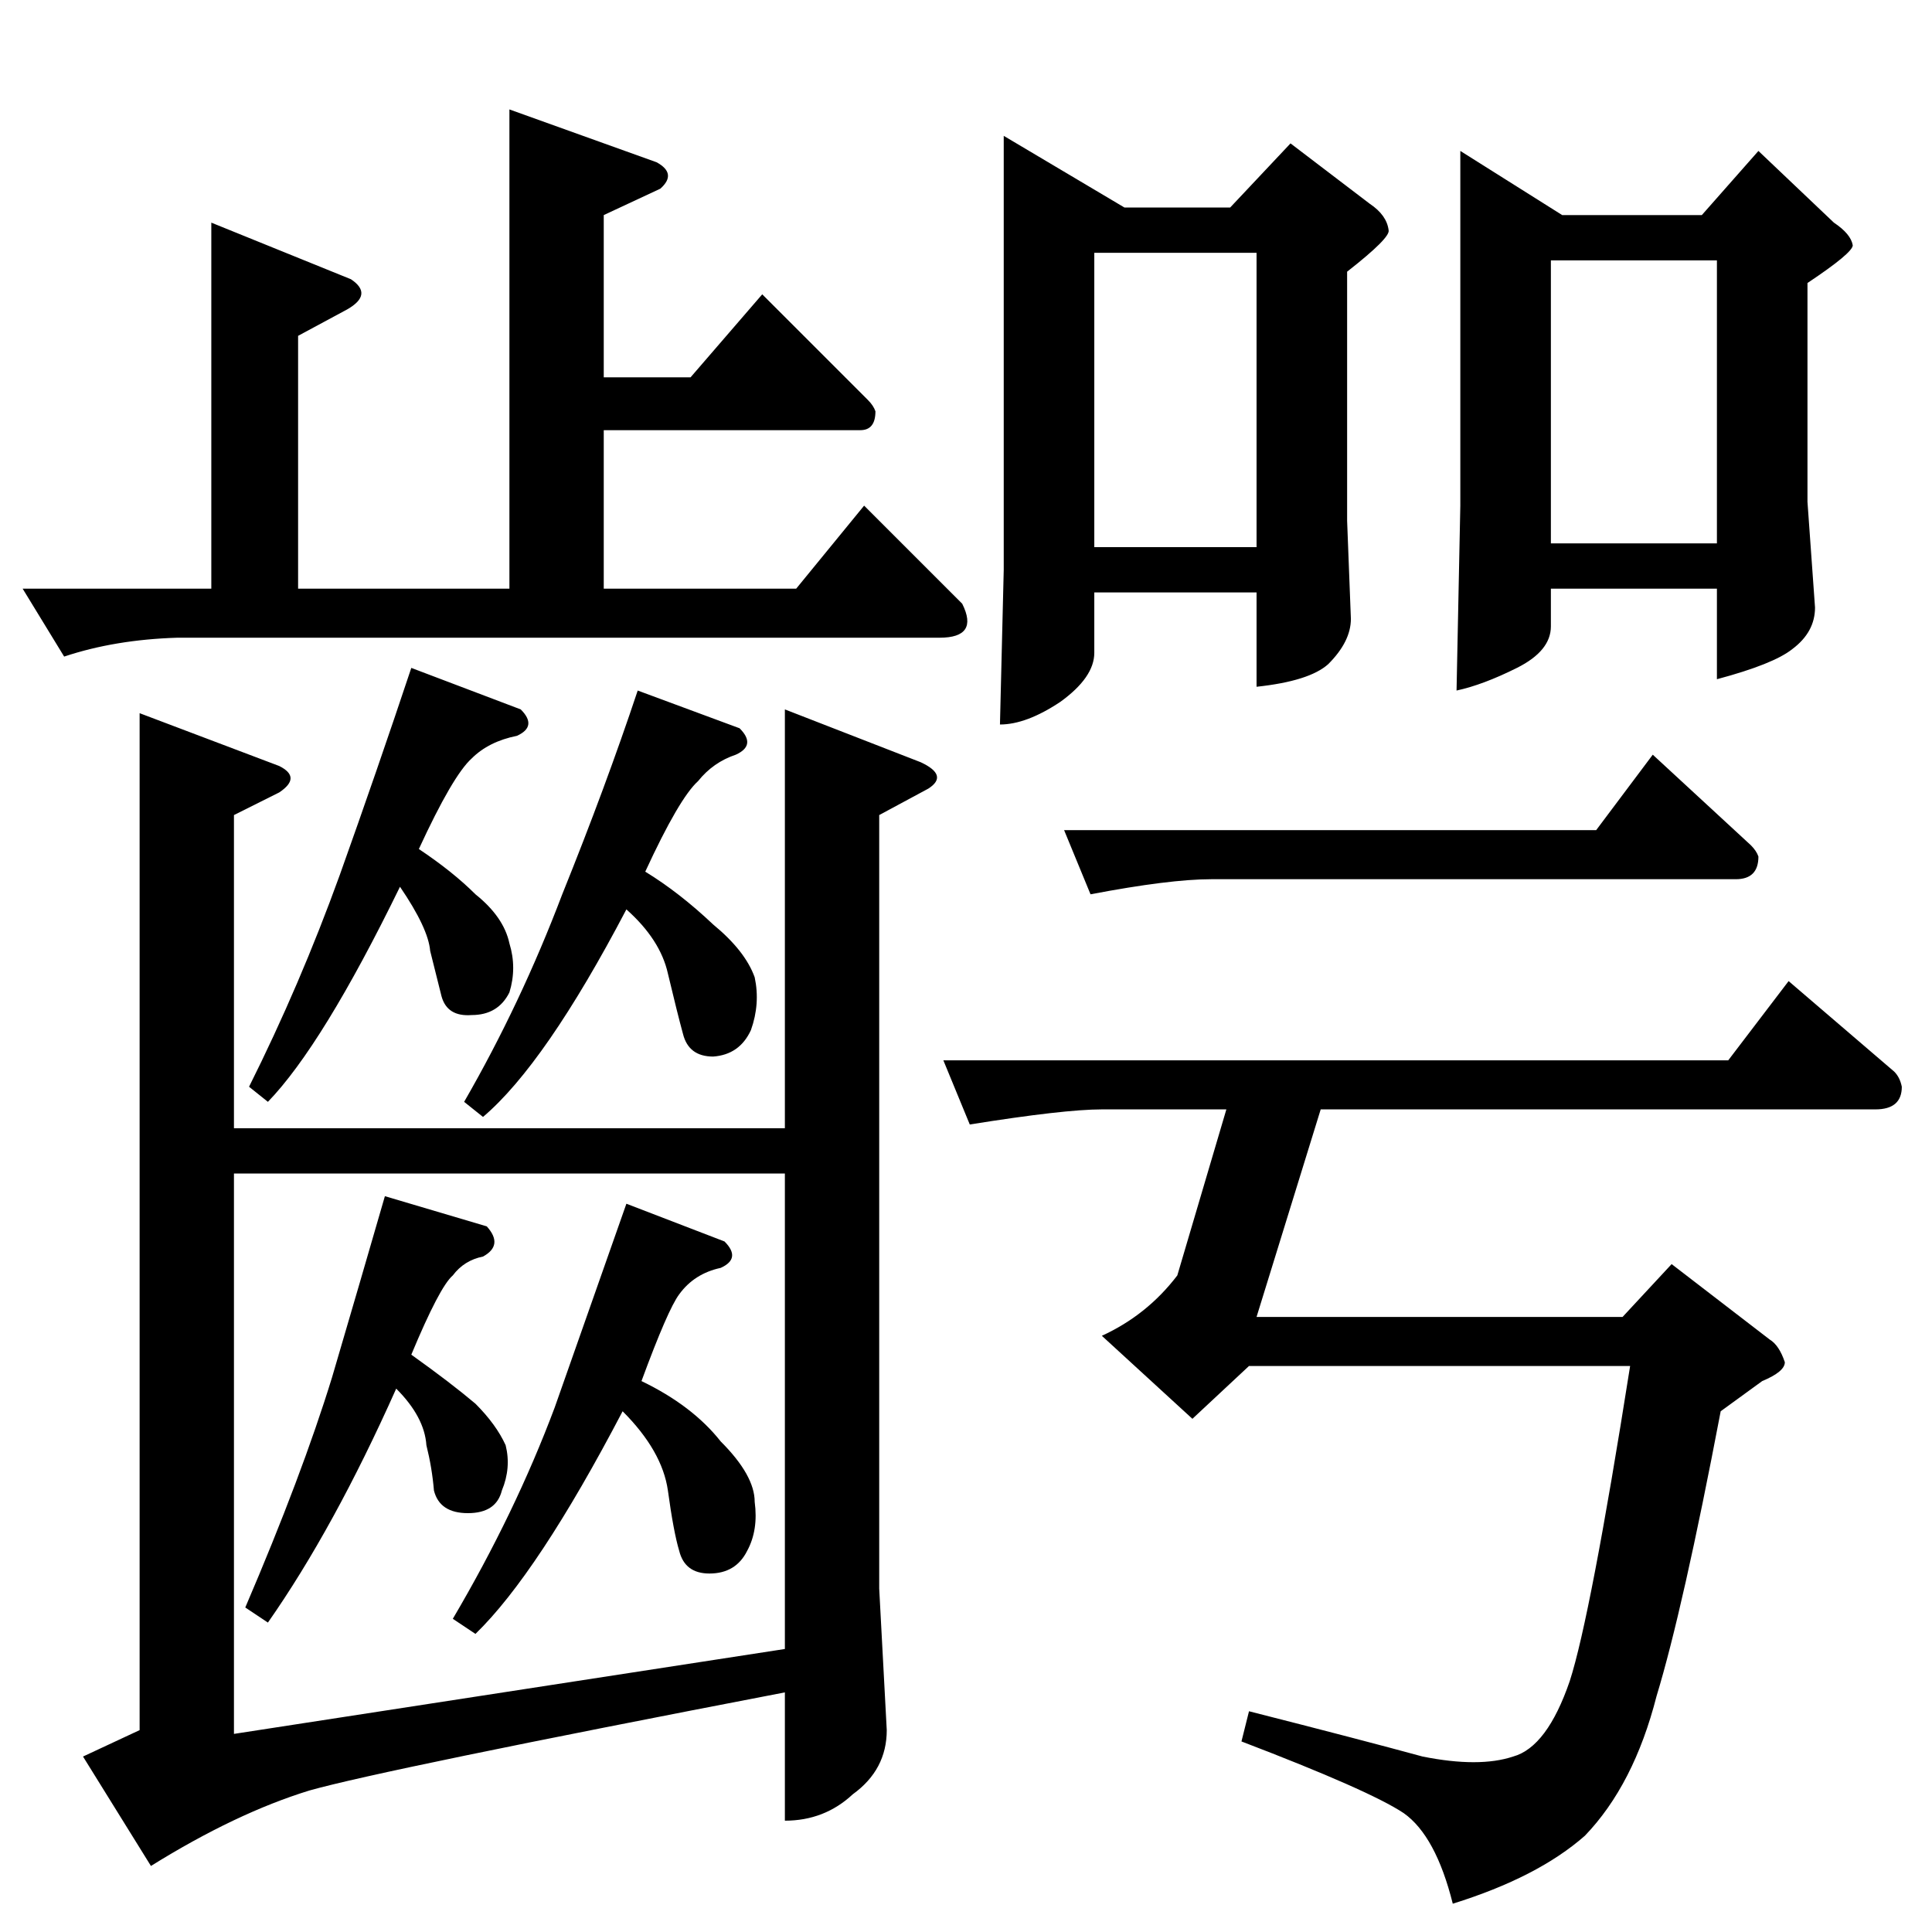 <?xml version="1.0" standalone="no"?>
<!DOCTYPE svg PUBLIC "-//W3C//DTD SVG 1.1//EN" "http://www.w3.org/Graphics/SVG/1.1/DTD/svg11.dtd" >
<svg xmlns="http://www.w3.org/2000/svg" xmlns:xlink="http://www.w3.org/1999/xlink" version="1.1" viewBox="0 -205 1024 1024">
  <g transform="matrix(1 0 0 -1 0 819)">
   <path fill="currentColor"
d="M532 952l64 -38h56l32 34l42 -32q9 -6 10 -14q1 -4 -22 -22v-132l2 -52q0 -12 -12 -24q-10 -9 -38 -12v50h-86v-32q0 -13 -18 -26q-18 -12 -32 -12l2 82v230v0v0zM580 734h86v156h-86v-156v0v0zM564 584h282l30 40l52 -48q3 -3 4 -6q0 -12 -12 -12h-278q-22 0 -64 -8
l-14 34v0v0zM500 462h416l32 42l56 -48q3 -3 4 -8q0 -12 -14 -12h-294l-34 -110h194l26 28l52 -40q5 -3 8 -12q0 -5 -12 -10l-22 -16q-20 -105 -34 -151q-12 -47 -38 -74q-25 -22 -70 -36q-9 36 -26 48q-18 12 -86 38l4 16q59 -15 92 -24q30 -6 48 0q18 5 30 40
q11 34 32 167h-202l-30 -28l-48 44q24 11 40 32l26 88h-66q-20 0 -70 -8l-14 34v0v0zM774 944l54 -34h74l30 34l40 -38q9 -6 10 -12q0 -4 -24 -20v-116l4 -56q0 -13 -12 -22q-10 -8 -40 -16v48h-88v-20q0 -13 -18 -22t-32 -12l2 98v188v0v0zM822 736h88v150h-88v-150v0v0z
M270 966l78 -28q11 -6 2 -14l-30 -14v-86h46l38 44l56 -56q3 -3 4 -6q0 -10 -8 -10h-136v-84h102l36 44l52 -52q9 -18 -12 -18h-404q-33 -1 -60 -10l-22 36h100v194l74 -30q12 -8 -2 -16l-26 -14v-134h112v254v0v0zM488 620q15 -7 4 -14l-26 -14v-410l4 -75q0 -21 -18 -34
q-15 -14 -36 -14v68q-213 -41 -252 -52q-39 -12 -84 -40l-36 58l30 14v539l74 -28q12 -6 0 -14l-24 -12v-166h292v222l72 -28v0v0zM416 150v252h-292v-297l292 45v0v0zM132 448q27 54 48 112q20 56 38 110l58 -22q9 -9 -2 -14q-15 -3 -24 -12q-10 -9 -28 -48q18 -12 30 -24
q15 -12 18 -26q4 -13 0 -26q-6 -12 -20 -12q-13 -1 -16 10l-6 24q-1 12 -16 34q-41 -84 -70 -114l-10 8v0v0zM130 172q30 70 46 122q15 51 28 96l54 -16q9 -10 -2 -16q-10 -2 -16 -10q-7 -6 -22 -42q21 -15 34 -26q11 -11 16 -22q3 -12 -2 -24q-3 -12 -18 -12t-18 12
q-1 12 -4 24q-1 15 -16 30q-33 -74 -68 -124l-12 8v0v0zM246 440q30 52 52 110q23 57 40 108l54 -20q9 -9 -2 -14q-12 -4 -20 -14q-10 -9 -28 -48q18 -11 36 -28q17 -14 22 -28q3 -14 -2 -28q-6 -13 -20 -14q-13 0 -16 12q-3 11 -8 32q-4 18 -22 34q-43 -82 -76 -110l-10 8
v0v0zM240 166q33 56 54 112q20 57 38 108l52 -20q9 -9 -2 -14q-14 -3 -22 -14q-6 -8 -20 -46q27 -13 42 -32q18 -18 18 -32q2 -15 -4 -26q-6 -12 -20 -12q-13 0 -16 12q-3 10 -6 32q-3 21 -24 42q-45 -86 -78 -118l-12 8v0v0z" />
  </g>

</svg>
